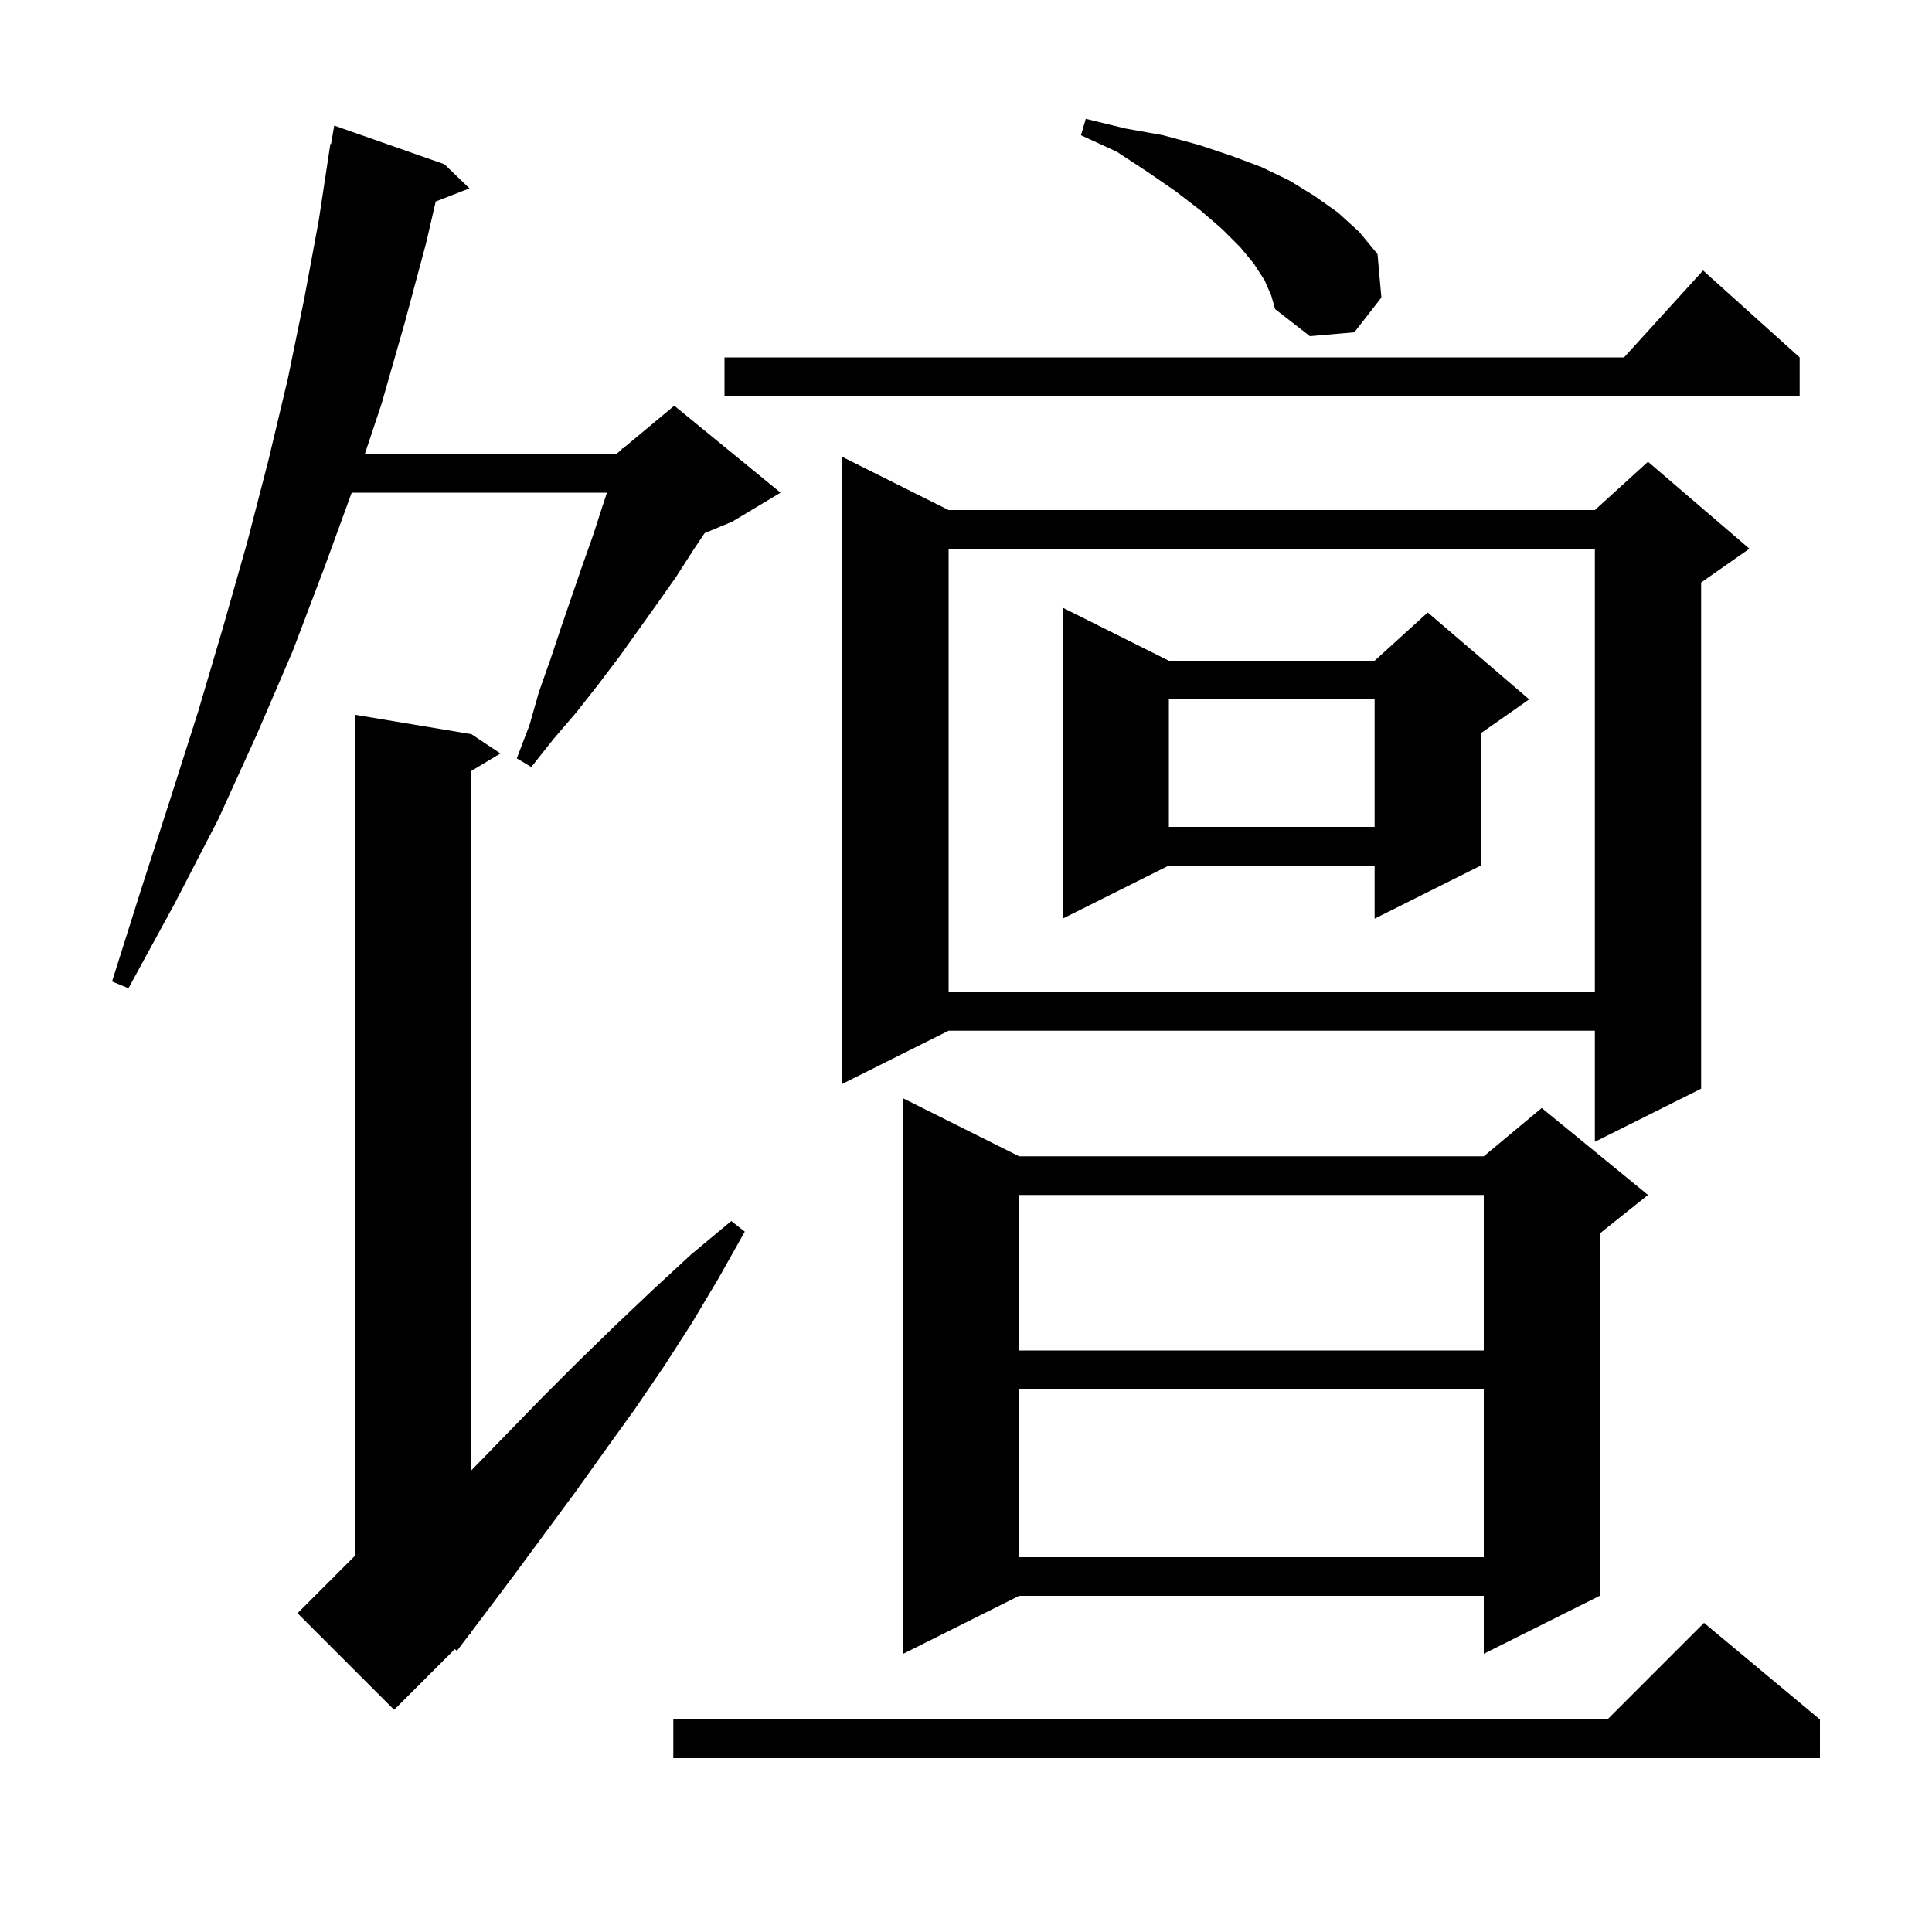 <svg xmlns="http://www.w3.org/2000/svg" xmlns:xlink="http://www.w3.org/1999/xlink" version="1.1" baseProfile="full" viewBox="0 0 200 200" width="200" height="200">
<g fill="black">
<path d="M 188.4 178.0 L 188.4 182.0 L 69.7 182.0 L 69.7 178.0 L 166.4 178.0 L 176.4 168.0 Z M 48.8 76.0 L 51.8 78.0 L 48.8 79.8 L 48.8 152.203 L 56.1 144.7 L 59.8 141.0 L 63.6 137.3 L 67.5 133.6 L 71.5 129.9 L 75.7 126.4 L 77.1 127.5 L 74.4 132.3 L 71.6 137.0 L 68.7 141.5 L 65.7 145.9 L 62.6 150.2 L 59.6 154.4 L 53.4 162.8 L 50.4 166.8 L 48.758 168.972 L 48.8 169.0 L 48.54 169.26 L 47.3 170.9 L 47.086 170.714 L 40.8 177.0 L 30.8 167.0 L 36.8 161.0 L 36.8 74.0 Z M 105.5 119.7 L 153.6 119.7 L 159.6 114.7 L 170.6 123.7 L 165.6 127.7 L 165.6 165.2 L 153.6 171.2 L 153.6 165.2 L 105.5 165.2 L 93.5 171.2 L 93.5 113.7 Z M 105.5 143.8 L 105.5 161.2 L 153.6 161.2 L 153.6 143.8 Z M 105.5 123.7 L 105.5 139.8 L 153.6 139.8 L 153.6 123.7 Z M 98.2 52.8 L 165.1 52.8 L 170.6 47.8 L 181.1 56.8 L 176.1 60.3 L 176.1 112.7 L 165.1 118.2 L 165.1 106.7 L 98.2 106.7 L 87.2 112.2 L 87.2 47.3 Z M 98.2 56.8 L 98.2 102.7 L 165.1 102.7 L 165.1 56.8 Z M 46.0 17.0 L 48.6 19.5 L 45.106 20.859 L 44.1 25.2 L 41.9 33.4 L 39.5 41.8 L 37.767 47.0 L 63.8 47.0 L 64.352 46.54 L 64.4 46.4 L 64.477 46.436 L 69.8 42.0 L 80.8 51.0 L 75.8 54.0 L 72.938 55.192 L 71.8 56.9 L 70.0 59.7 L 68.1 62.4 L 64.1 68.0 L 61.9 70.9 L 59.7 73.7 L 57.3 76.5 L 55.0 79.4 L 53.5 78.5 L 54.8 75.1 L 55.8 71.6 L 57.0 68.2 L 58.1 64.9 L 60.3 58.5 L 61.4 55.4 L 62.4 52.3 L 62.833 51.0 L 36.408 51.0 L 33.6 58.7 L 30.3 67.4 L 26.6 76.0 L 22.6 84.8 L 18.1 93.5 L 13.3 102.3 L 11.6 101.6 L 14.6 92.1 L 17.6 82.8 L 20.5 73.7 L 23.1 64.9 L 25.6 56.1 L 27.8 47.6 L 29.8 39.2 L 31.5 30.9 L 33.0 22.8 L 34.2 14.9 L 34.27 14.913 L 34.6 13.0 Z M 121.0 68.4 L 142.3 68.4 L 147.8 63.4 L 158.3 72.4 L 153.3 75.9 L 153.3 89.6 L 142.3 95.1 L 142.3 89.6 L 121.0 89.6 L 110.0 95.1 L 110.0 62.9 Z M 121.0 72.4 L 121.0 85.6 L 142.3 85.6 L 142.3 72.4 Z M 186.3 37.0 L 186.3 41.0 L 75.0 41.0 L 75.0 37.0 L 168.118 37.0 L 176.3 28.0 Z M 130.9 29.0 L 129.8 27.3 L 128.4 25.6 L 126.5 23.7 L 124.3 21.8 L 121.7 19.8 L 118.8 17.8 L 115.6 15.7 L 111.9 14.0 L 112.4 12.3 L 116.5 13.3 L 120.4 14.0 L 124.1 15.0 L 127.4 16.1 L 130.6 17.3 L 133.5 18.7 L 136.1 20.3 L 138.5 22.0 L 140.7 24.0 L 142.6 26.3 L 143.0 30.8 L 140.2 34.4 L 135.6 34.8 L 132.0 32.0 L 131.6 30.6 Z " />
</g>
</svg>
